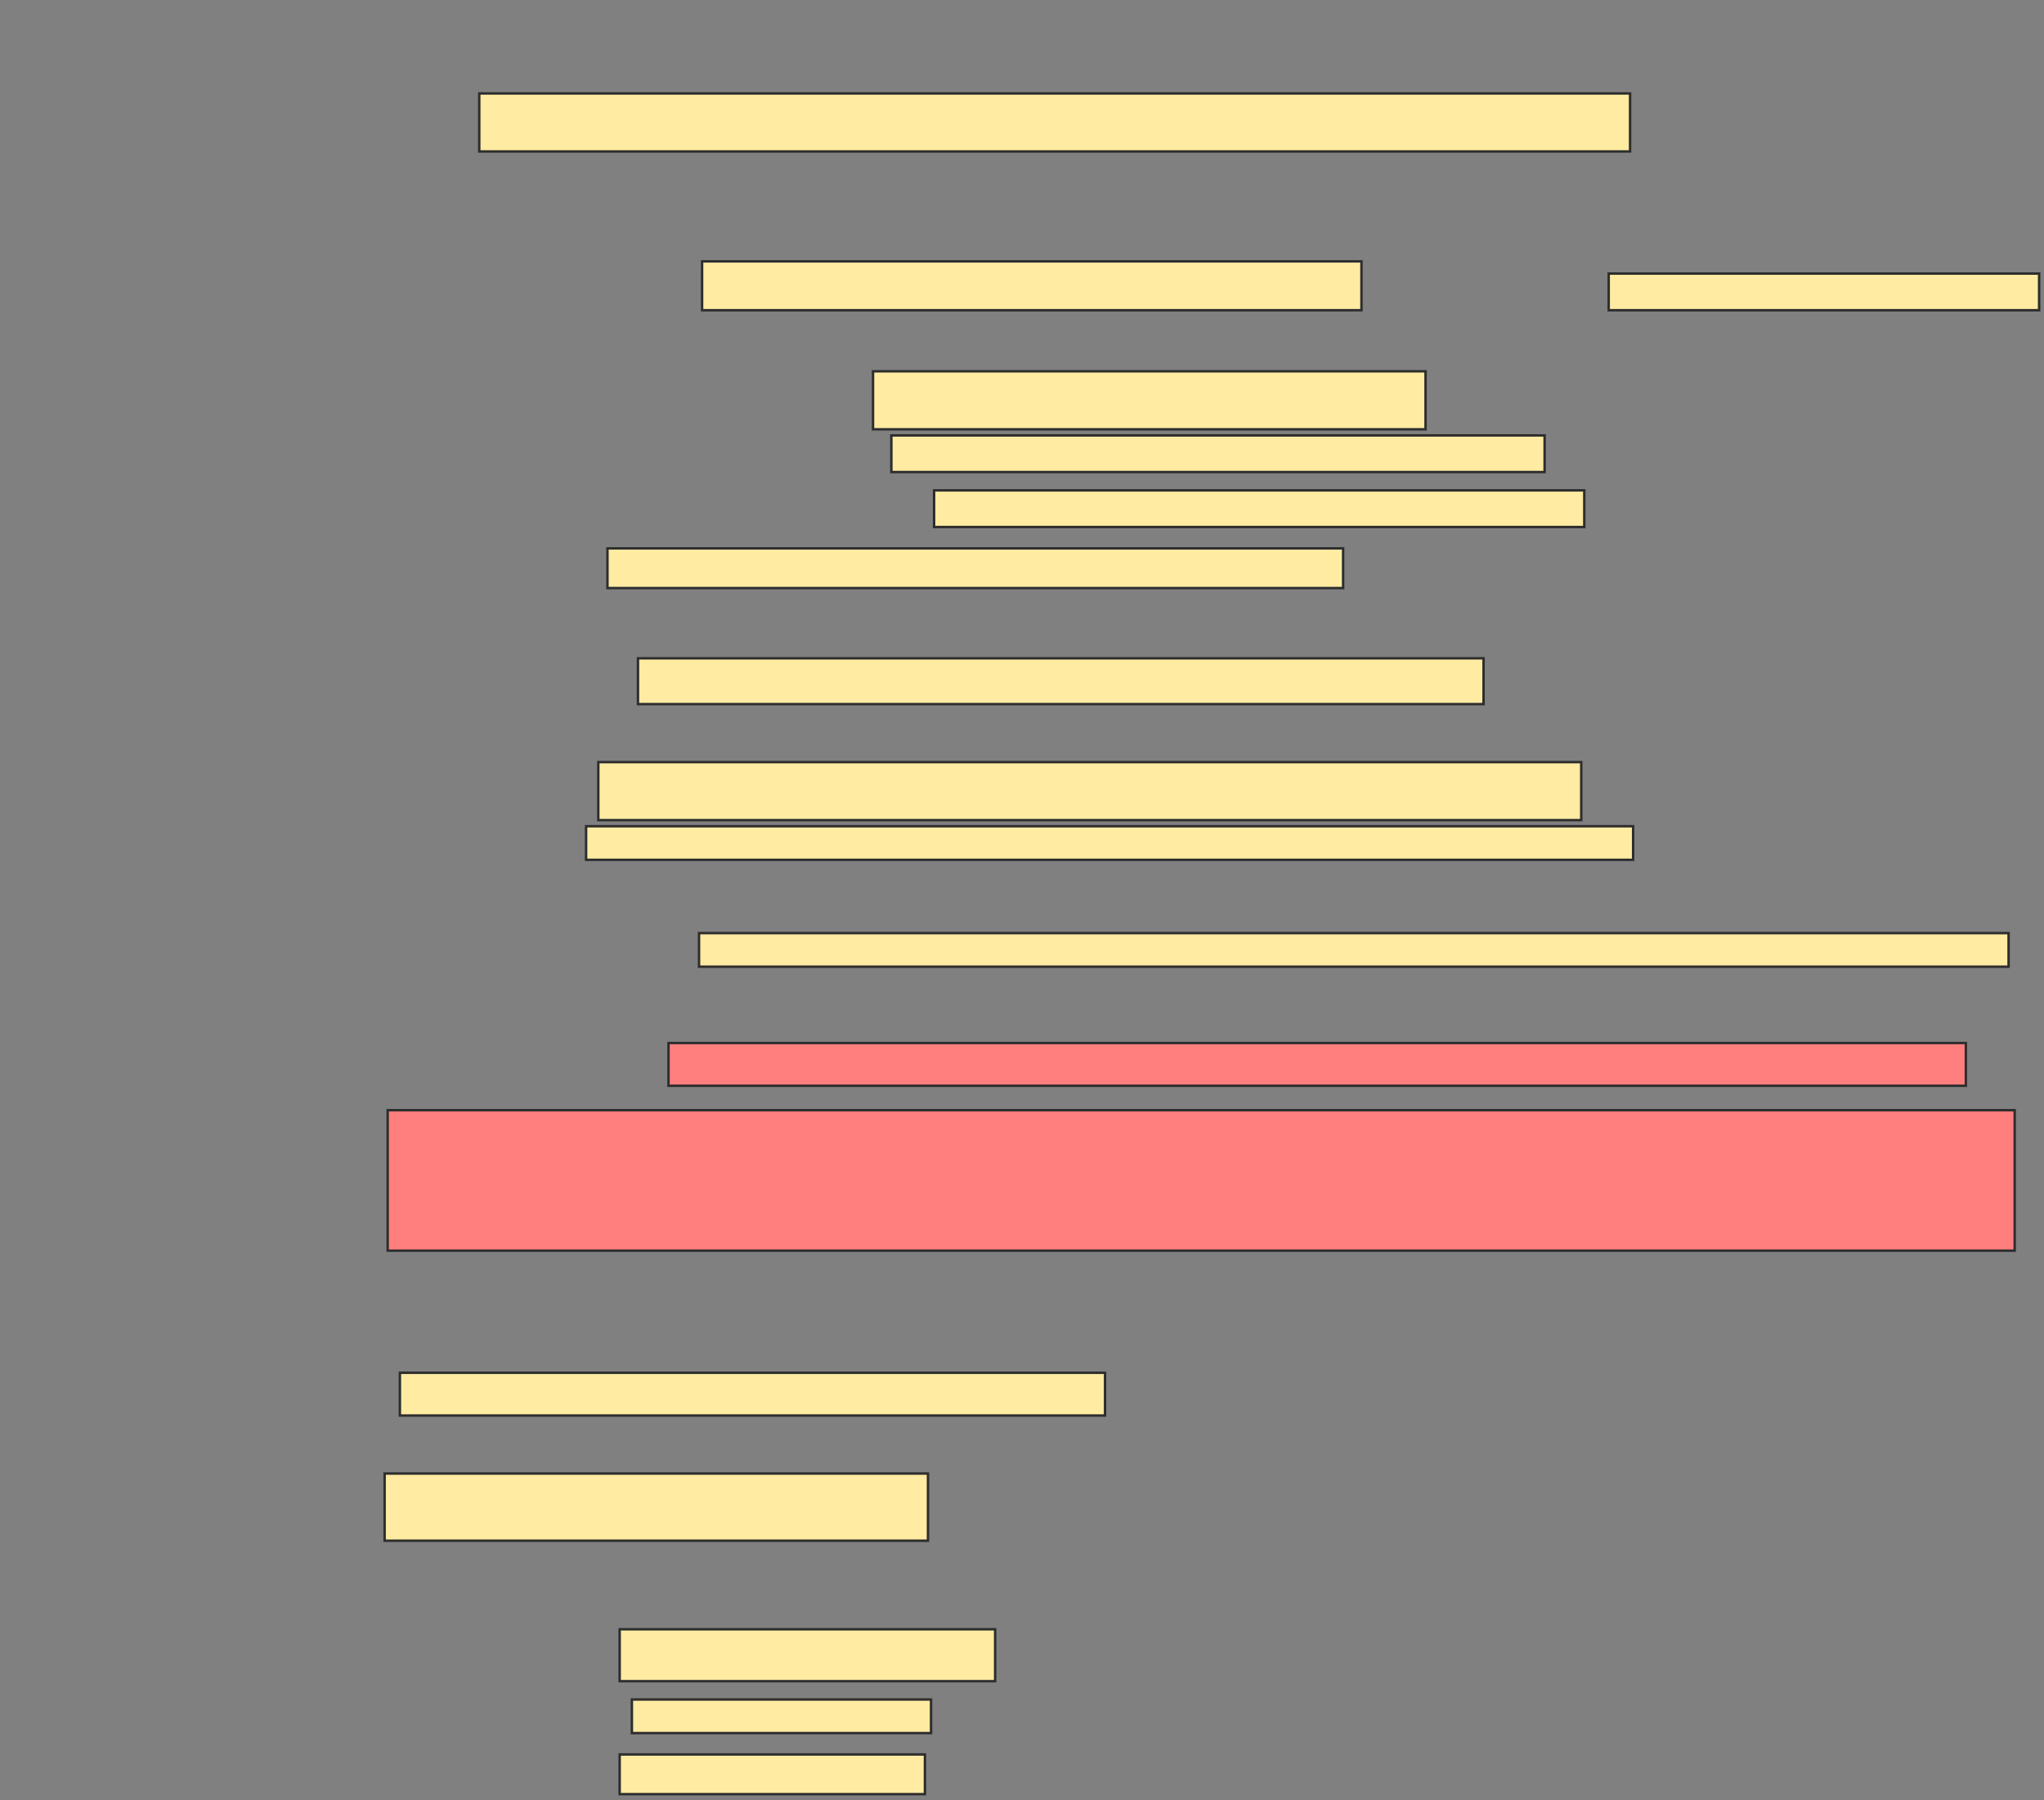 <svg xmlns="http://www.w3.org/2000/svg" width="837" height="737">
 <rect width="100%" height="100%" fill="#808080" stroke="none"/>
 <!-- Created with Image Occlusion Enhanced -->
 <g>
  <title>Labels</title>
 </g>
 <g>
  <title>Masks</title>
  <rect id="bf64498056c048c7ac5caf9c4c050a74-ao-1" height="23.75" width="471.25" y="38.25" x="196.25" stroke="#2D2D2D" fill="#FFEBA2"/>
  <rect id="bf64498056c048c7ac5caf9c4c050a74-ao-2" height="13.75" width="536.25" y="382" x="286.25" stroke="#2D2D2D" fill="#FFEBA2"/>
  <g id="bf64498056c048c7ac5caf9c4c050a74-ao-3">
   <rect height="20" width="270" y="107" x="287.5" stroke="#2D2D2D" fill="#FFEBA2"/>
   <rect height="15" width="176.25" y="112" x="658.75" stroke="#2D2D2D" fill="#FFEBA2"/>
  </g>
  <g id="bf64498056c048c7ac5caf9c4c050a74-ao-4">
   <rect height="23.75" width="226.25" y="152" x="357.5" stroke="#2D2D2D" fill="#FFEBA2"/>
   <rect height="15" width="267.5" y="178.25" x="365" stroke="#2D2D2D" fill="#FFEBA2"/>
   <rect height="15" width="266.25" y="200.75" x="382.5" stroke="#2D2D2D" fill="#FFEBA2"/>
   <rect height="16.25" width="301.25" y="224.5" x="248.75" stroke="#2D2D2D" fill="#FFEBA2"/>
  </g>
  <g id="bf64498056c048c7ac5caf9c4c050a74-ao-5">
   <rect height="23.75" width="402.5" y="312" x="245" stroke="#2D2D2D" fill="#FFEBA2"/>
   <rect height="13.75" width="428.75" y="338.25" x="240" stroke="#2D2D2D" fill="#FFEBA2"/>
  </g>
  <g id="bf64498056c048c7ac5caf9c4c050a74-ao-6" class="qshape">
   <rect height="17.5" width="531.25" y="427" x="273.75" stroke="#2D2D2D" fill="#FF7E7E" class="qshape"/>
   <rect height="57.5" width="666.25" y="454.5" x="158.75" stroke="#2D2D2D" fill="#FF7E7E" class="qshape"/>
  </g>
  <g id="bf64498056c048c7ac5caf9c4c050a74-ao-7">
   <rect height="21.25" width="153.75" y="667" x="253.75" stroke="#2D2D2D" fill="#FFEBA2"/>
   <rect height="13.75" width="122.5" y="695.75" x="258.75" stroke="#2D2D2D" fill="#FFEBA2"/>
   <rect height="16.25" width="125" y="718.25" x="253.75" stroke="#2D2D2D" fill="#FFEBA2"/>
   <g>
    <rect height="17.5" width="288.75" y="562" x="163.75" stroke="#2D2D2D" fill="#FFEBA2"/>
    <rect height="27.5" width="222.5" y="603.25" x="157.5" stroke="#2D2D2D" fill="#FFEBA2"/>
   </g>
  </g>
  <rect id="bf64498056c048c7ac5caf9c4c050a74-ao-8" height="18.75" width="346.25" y="269.5" x="261.25" stroke-linecap="null" stroke-linejoin="null" stroke-dasharray="null" stroke="#2D2D2D" fill="#FFEBA2"/>
 </g>
</svg>
